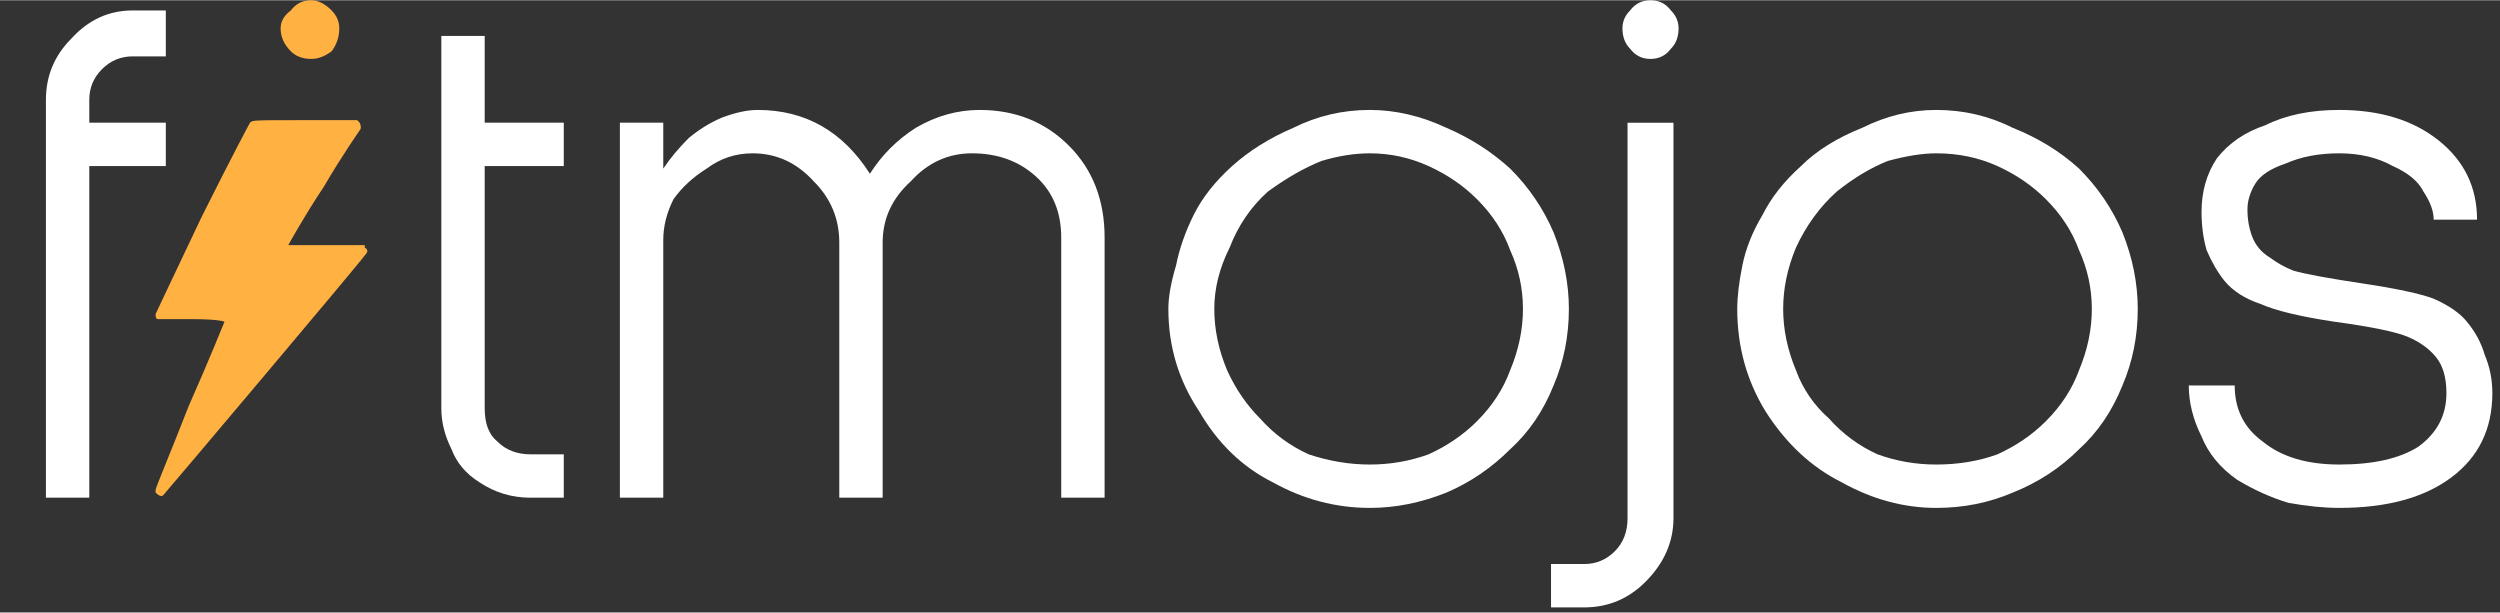 <svg version="1.2" xmlns="http://www.w3.org/2000/svg" viewBox="0 0 98 24" width="408" height="100">
	<rect x="0" y="0" width="98" height="24" fill="#333333" stroke="none"/>
	<title>fit-logo1-svg</title>
	<style>
		<!-- .s0 { fill: #34ace0 }  -->
		.s0 { fill: #ffffff } 
		.s1 { fill: #ffb142 } 
	</style>
	<g id="layer1">
		<g id="text92">
			<path id="path578" class="s0" d="m43.3 19.5h-1.7v-10.2q0-1.5-1-2.4-1-0.9-2.5-0.9-1.4 0-2.4 1.1-1.1 1-1.1 2.4v10h-1.7v-10q0-1.4-1-2.4-1-1.1-2.4-1.1-1 0-1.8 0.6-0.8 0.5-1.3 1.2-0.4 0.8-0.4 1.6v10.1h-1.7v-14.7h1.7v1.8q0.4-0.6 1-1.2 0.6-0.5 1.3-0.8 0.8-0.3 1.4-0.3 2.8 0 4.4 2.5 0.7-1.1 1.8-1.8 1.2-0.7 2.5-0.7 2.1 0 3.5 1.4 1.4 1.4 1.4 3.6z"/>
			<path id="path580" fill-rule="evenodd" class="s0" d="m53.7 19.9q-2 0-3.8-1-1.8-0.9-2.9-2.8-1.2-1.8-1.2-4 0-0.7 0.3-1.7 0.2-1 0.7-2 0.5-1 1.5-1.9 1-0.9 2.4-1.5 1.4-0.7 3-0.7 1.5 0 3 0.7 1.4 0.6 2.5 1.6 1.1 1.1 1.7 2.5 0.6 1.5 0.6 3 0 1.6-0.6 3-0.6 1.5-1.7 2.5-1.1 1.1-2.5 1.7-1.5 0.6-3 0.6zm0-1.7q1.2 0 2.3-0.4 1.1-0.5 1.9-1.3 0.9-0.9 1.3-2 0.5-1.2 0.5-2.4 0-1.2-0.5-2.3-0.4-1.1-1.3-2-0.8-0.8-1.9-1.3-1.1-0.5-2.3-0.5-0.9 0-1.9 0.3-1 0.4-2.1 1.2-1 0.9-1.5 2.2-0.6 1.2-0.6 2.4 0 1.2 0.5 2.4 0.5 1.1 1.3 1.9 0.8 0.9 1.9 1.4 1.2 0.4 2.4 0.4z"/>
			<path id="path582" class="s0" d="m63.6 1.1q0-0.4 0.3-0.7 0.3-0.4 0.8-0.4 0.5 0 0.8 0.4 0.3 0.3 0.3 0.7 0 0.5-0.3 0.8-0.3 0.4-0.8 0.4-0.5 0-0.8-0.4-0.3-0.3-0.3-0.8zm-2.8 22.7v-1.7h1.3q0.7 0 1.2-0.5 0.5-0.5 0.5-1.3v-15.5h1.8v15.5q0 1.4-1.1 2.5-1 1-2.4 1z"/>
			<path id="path584" fill-rule="evenodd" class="s0" d="m75.9 19.9q-1.9 0-3.7-1-1.8-0.9-3-2.8-1.1-1.8-1.1-4 0-0.7 0.2-1.7 0.2-1 0.8-2 0.5-1 1.5-1.9 0.9-0.9 2.4-1.5 1.4-0.7 2.9-0.7 1.6 0 3 0.7 1.5 0.6 2.6 1.6 1.1 1.1 1.7 2.5 0.6 1.5 0.6 3 0 1.6-0.6 3-0.6 1.5-1.7 2.5-1.1 1.1-2.6 1.7-1.4 0.6-3 0.6zm0-1.7q1.3 0 2.4-0.4 1.1-0.5 1.9-1.3 0.9-0.9 1.3-2 0.5-1.2 0.5-2.4 0-1.2-0.5-2.3-0.4-1.1-1.3-2-0.8-0.8-1.9-1.3-1.1-0.5-2.4-0.5-0.8 0-1.9 0.3-1 0.4-2 1.2-1 0.9-1.6 2.2-0.5 1.2-0.5 2.4 0 1.2 0.5 2.4 0.4 1.1 1.3 1.9 0.8 0.9 1.9 1.4 1.1 0.4 2.3 0.4z"/>
			<path id="path586" class="s0" d="m97.1 8.6h-1.7q0-0.5-0.4-1.1-0.3-0.6-1.2-1-0.9-0.5-2.1-0.5-1.2 0-2.1 0.4-0.9 0.3-1.2 0.8-0.3 0.5-0.3 1 0 0.6 0.2 1.1 0.2 0.5 0.7 0.8 0.4 0.3 0.9 0.5 0.7 0.2 2.7 0.5 2 0.3 2.8 0.6 0.9 0.4 1.3 0.9 0.5 0.6 0.7 1.3 0.3 0.7 0.3 1.5 0 2.1-1.6 3.3-1.6 1.2-4.4 1.2-0.9 0-2-0.2-1-0.3-2-0.9-1-0.7-1.4-1.7-0.5-1-0.5-2h1.8q0 1.4 1.1 2.2 1.1 0.9 3 0.9 2 0 3.1-0.7 1.1-0.8 1.1-2.1 0-0.9-0.4-1.4-0.4-0.5-1.1-0.8-0.7-0.3-2.9-0.6-2-0.3-2.9-0.7-0.9-0.3-1.4-0.9-0.4-0.5-0.7-1.2-0.2-0.7-0.2-1.5 0-1.2 0.6-2.1 0.7-0.9 1.9-1.3 1.2-0.6 2.9-0.6 2.4 0 3.9 1.2 1.5 1.2 1.5 3.1z"/>
		</g>
		<path id="path571" class="s0" d="m3.5 4.8h3v1.7h-3v13h-1.7v-13-1.7-0.9q0-1.4 1-2.4 1-1.1 2.4-1.1h1.3v1.8h-1.3q-0.7 0-1.2 0.5-0.5 0.5-0.5 1.2z"/>
		<path id="path178" class="s1" d="m6.1 19.3q0 0 0-0.1c0-0.1 0.6-1.5 1.3-3.3 0.8-1.8 1.4-3.3 1.4-3.3 0 0-0.2-0.1-1.3-0.1-0.8 0-1.3 0-1.3 0-0.1 0-0.1-0.1-0.1-0.2 0 0 0.8-1.7 1.8-3.8 1.3-2.6 1.9-3.7 1.9-3.7 0.1-0.1 0.1-0.1 2.2-0.1h2l0.1 0.1c0 0 0.1 0.2 0 0.3 0 0-0.7 1-1.4 2.2-0.8 1.2-1.4 2.3-1.4 2.3 0 0 0.2 0 1.5 0h1.5v0.1q0.2 0.1 0 0.3c-0.2 0.3-7.8 9.3-7.9 9.4q-0.1 0.1-0.3-0.1z"/>
		<path id="path573" class="s1" d="m11 1.1q0-0.4 0.4-0.7 0.3-0.4 0.8-0.4 0.4 0 0.8 0.4 0.3 0.3 0.3 0.7 0 0.5-0.3 0.9-0.4 0.3-0.8 0.3-0.5 0-0.8-0.3-0.4-0.4-0.4-0.9z"/>
		<path id="path575" class="s0" d="m19 6.5v9.5q0 0.9 0.5 1.3 0.5 0.5 1.3 0.5h1.3v1.7h-1.3q-1.1 0-2-0.6-0.8-0.5-1.1-1.3-0.4-0.8-0.4-1.6v-9.5-1.7-3.4h1.7v3.4h3.1v1.7z"/>
	</g>
</svg>